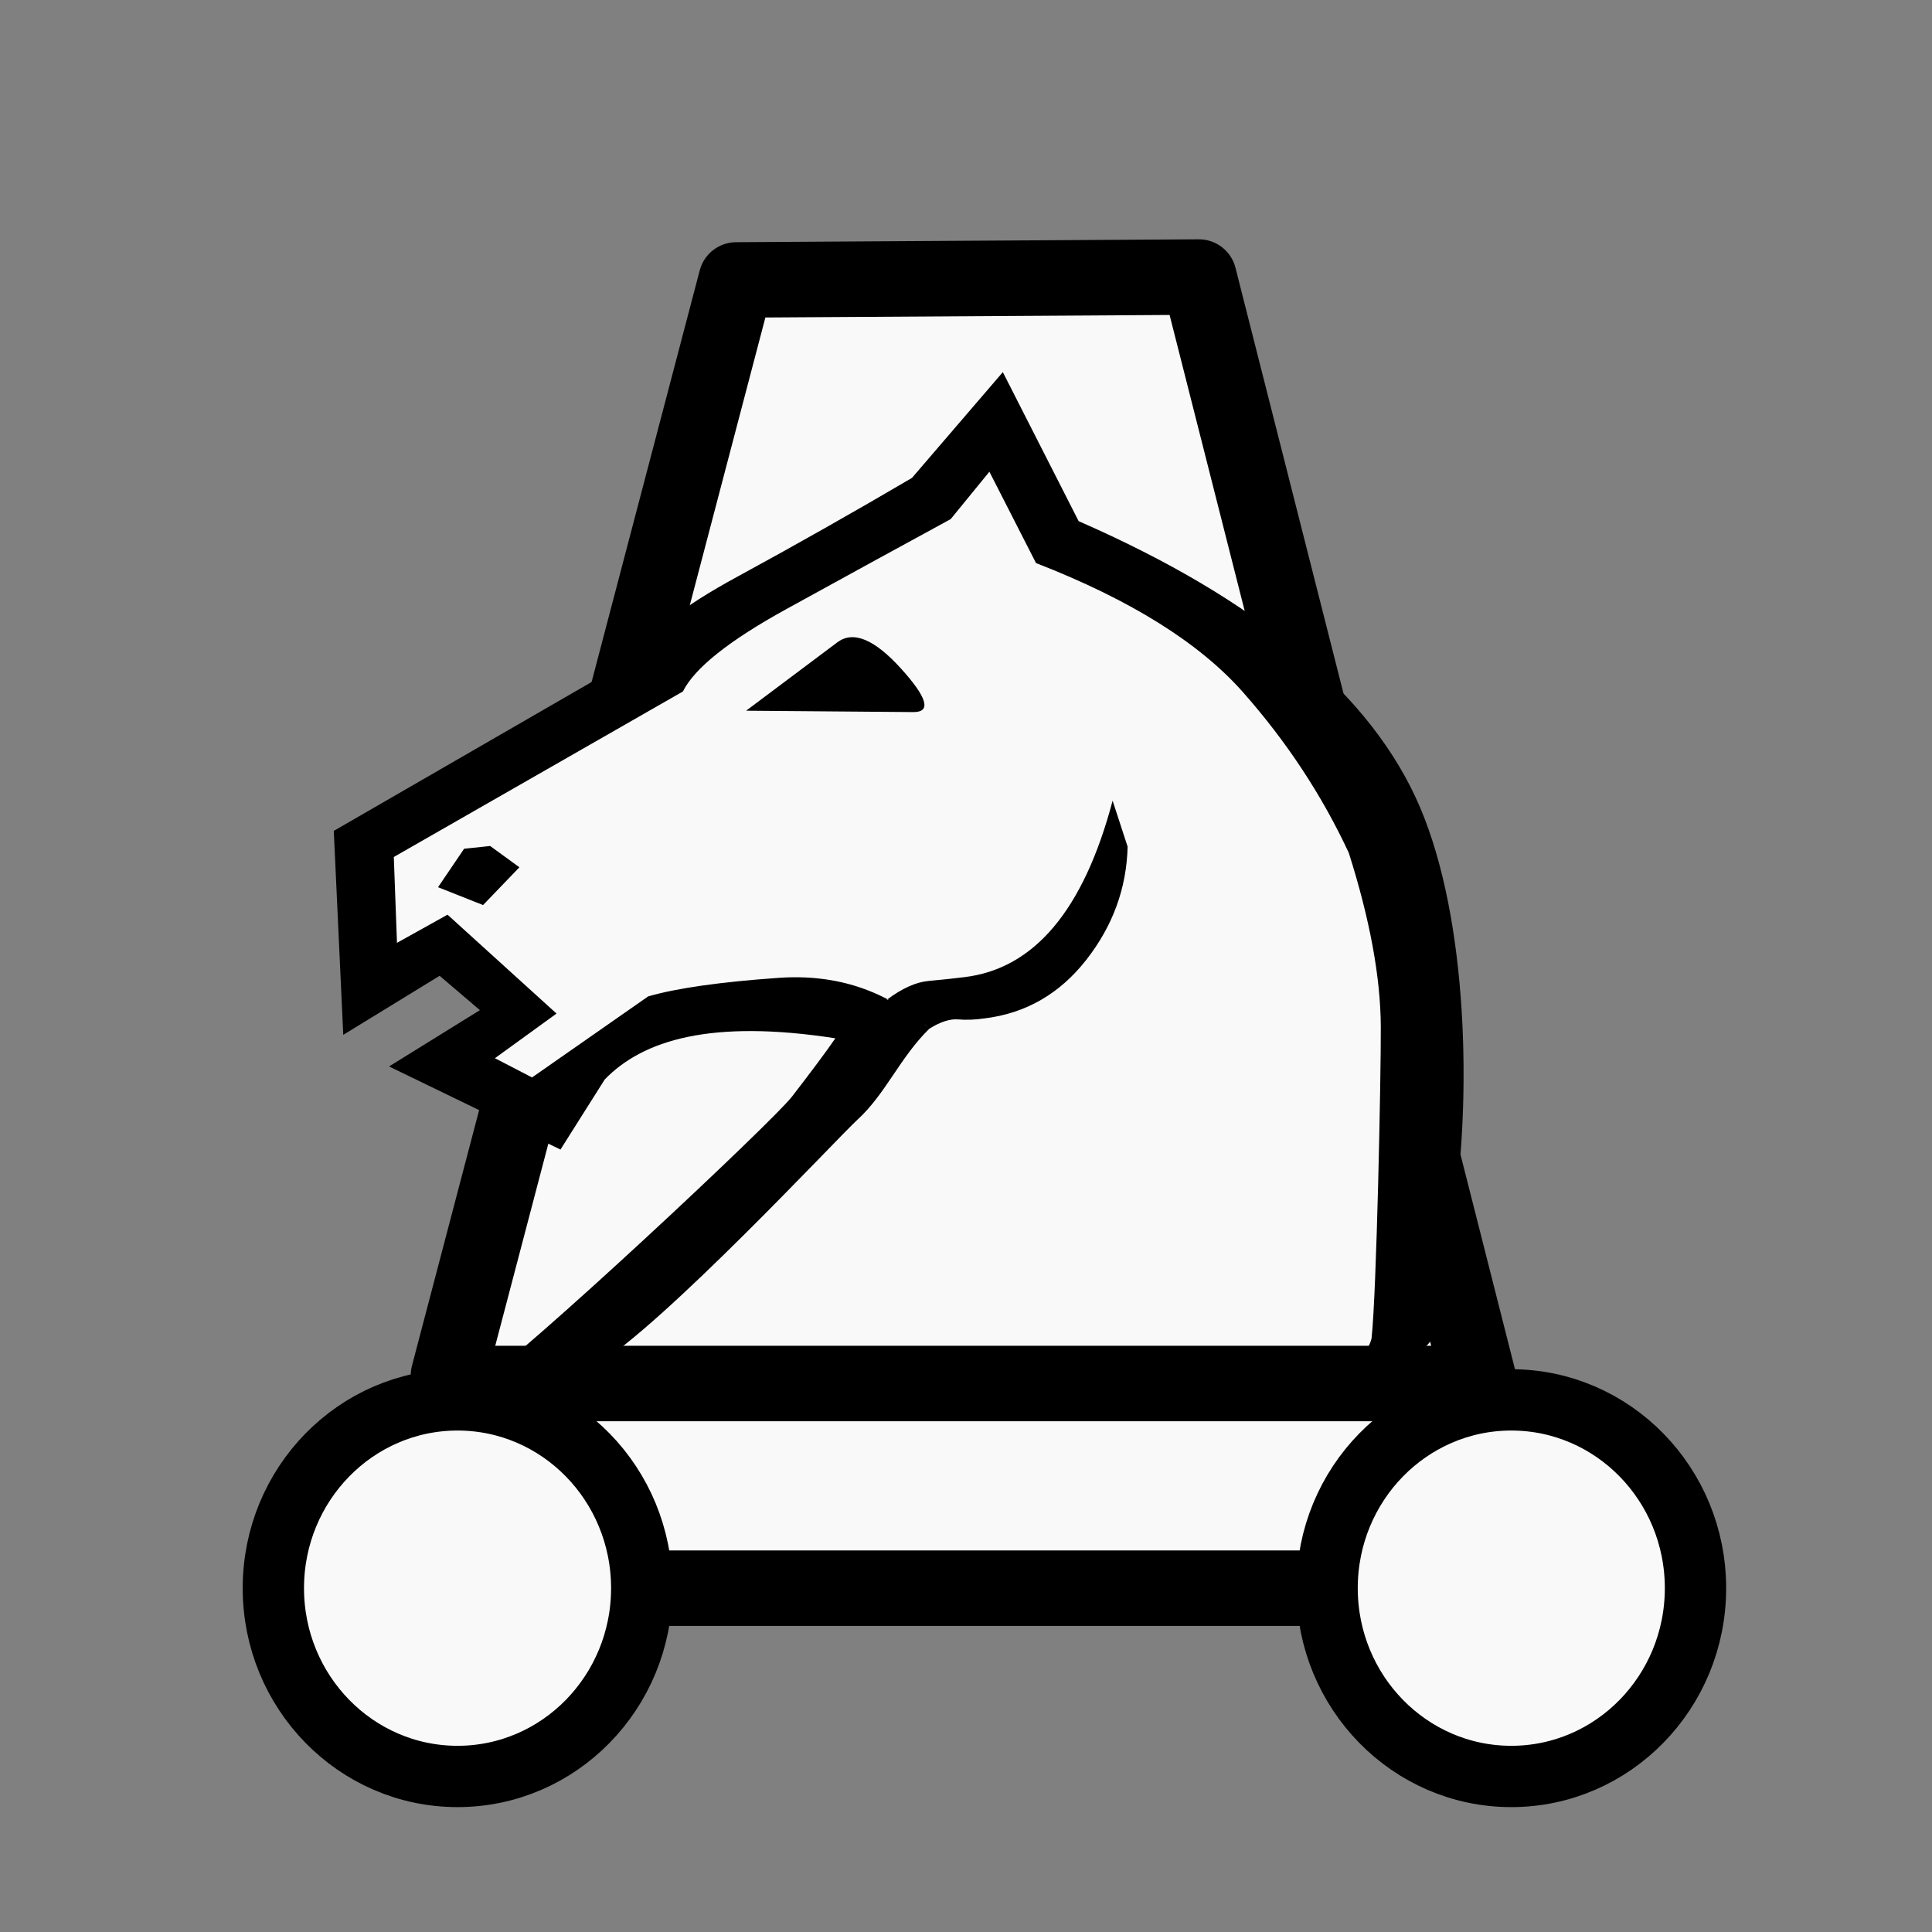 <?xml version="1.0" encoding="UTF-8" standalone="no"?>
<svg
   xmlns:dc="http://purl.org/dc/elements/1.1/"
   xmlns:cc="http://creativecommons.org/ns#"
   xmlns:rdf="http://www.w3.org/1999/02/22-rdf-syntax-ns#"
   xmlns:svg="http://www.w3.org/2000/svg"
   xmlns="http://www.w3.org/2000/svg"
   xmlns:sodipodi="http://sodipodi.sourceforge.net/DTD/sodipodi-0.dtd"
   xmlns:inkscape="http://www.inkscape.org/namespaces/inkscape"
   inkscape:export-ydpi="18.75"
   inkscape:export-xdpi="18.75"
   inkscape:export-filename="S:\Greg\Projects\Chess\CVP\Graphics\Alfaerie SVG\WKnightFerzDabbabah.png"
   sodipodi:docname="carpenter.svg"
   inkscape:version="1.0 (4035a4f, 2020-05-01)"
   viewBox="0 0 2048 2048"
   version="1.1"
   width="100%"
   height="100%"
   id="svg2">
  <rect x="0" y="0" width="2048" height="2048" fill="#808080" stroke="none"/>
  <defs
     id="defs9">
    <inkscape:perspective
       id="perspective10"
       inkscape:persp3d-origin="1024 : 682.66667 : 1"
       inkscape:vp_z="2048 : 1024 : 1"
       inkscape:vp_y="0 : 1000 : 0"
       inkscape:vp_x="0 : 1024 : 1"
       sodipodi:type="inkscape:persp3d" />
    <inkscape:perspective
       sodipodi:type="inkscape:persp3d"
       inkscape:vp_x="0 : 0.5 : 1"
       inkscape:vp_y="0 : 1000 : 0"
       inkscape:vp_z="1 : 0.5 : 1"
       inkscape:persp3d-origin="0.5 : 0.33333333 : 1"
       id="perspective2845" />
    <inkscape:perspective
       sodipodi:type="inkscape:persp3d"
       inkscape:vp_x="0 : 0.5 : 1"
       inkscape:vp_y="0 : 1000 : 0"
       inkscape:vp_z="1 : 0.5 : 1"
       inkscape:persp3d-origin="0.5 : 0.33333333 : 1"
       id="perspective3641" />
    <inkscape:perspective
       sodipodi:type="inkscape:persp3d"
       inkscape:vp_x="0 : 0.5 : 1"
       inkscape:vp_y="0 : 1000 : 0"
       inkscape:vp_z="1 : 0.5 : 1"
       inkscape:persp3d-origin="0.5 : 0.33333333 : 1"
       id="perspective3641-5" />
    <inkscape:perspective
       sodipodi:type="inkscape:persp3d"
       inkscape:vp_x="0 : 0.5 : 1"
       inkscape:vp_y="0 : 1000 : 0"
       inkscape:vp_z="1 : 0.5 : 1"
       inkscape:persp3d-origin="0.5 : 0.33333333 : 1"
       id="perspective3703" />
    <inkscape:perspective
       sodipodi:type="inkscape:persp3d"
       inkscape:vp_x="0 : 0.5 : 1"
       inkscape:vp_y="0 : 1000 : 0"
       inkscape:vp_z="1 : 0.5 : 1"
       inkscape:persp3d-origin="0.5 : 0.33333333 : 1"
       id="perspective3790" />
    <inkscape:perspective
       sodipodi:type="inkscape:persp3d"
       inkscape:vp_x="0 : 0.5 : 1"
       inkscape:vp_y="0 : 1000 : 0"
       inkscape:vp_z="1 : 0.5 : 1"
       inkscape:persp3d-origin="0.5 : 0.33333333 : 1"
       id="perspective3833" />
    <inkscape:perspective
       sodipodi:type="inkscape:persp3d"
       inkscape:vp_x="0 : 0.5 : 1"
       inkscape:vp_y="0 : 1000 : 0"
       inkscape:vp_z="1 : 0.5 : 1"
       inkscape:persp3d-origin="0.5 : 0.33333333 : 1"
       id="perspective3878" />
    <inkscape:perspective
       sodipodi:type="inkscape:persp3d"
       inkscape:vp_x="0 : 0.5 : 1"
       inkscape:vp_y="0 : 1000 : 0"
       inkscape:vp_z="1 : 0.5 : 1"
       inkscape:persp3d-origin="0.5 : 0.33333333 : 1"
       id="perspective3902" />
    <inkscape:perspective
       sodipodi:type="inkscape:persp3d"
       inkscape:vp_x="0 : 0.5 : 1"
       inkscape:vp_y="0 : 1000 : 0"
       inkscape:vp_z="1 : 0.5 : 1"
       inkscape:persp3d-origin="0.5 : 0.33333333 : 1"
       id="perspective3979" />
    <inkscape:perspective
       sodipodi:type="inkscape:persp3d"
       inkscape:vp_x="0 : 0.5 : 1"
       inkscape:vp_y="0 : 1000 : 0"
       inkscape:vp_z="1 : 0.5 : 1"
       inkscape:persp3d-origin="0.5 : 0.33333333 : 1"
       id="perspective3999" />
  </defs>
  <sodipodi:namedview
     showguides="false"
     inkscape:document-rotation="0"
     inkscape:current-layer="layer3"
     inkscape:window-maximized="0"
     inkscape:window-y="92"
     inkscape:window-x="341"
     inkscape:cy="1045.0563"
     inkscape:cx="504.2505"
     inkscape:zoom="0.4609375"
     showgrid="false"
     id="namedview7"
     inkscape:window-height="980"
     inkscape:window-width="1473"
     inkscape:pageshadow="2"
     inkscape:pageopacity="0"
     guidetolerance="10"
     gridtolerance="10"
     objecttolerance="10"
     borderopacity="1"
     bordercolor="#666666"
     pagecolor="#ffffff" />
  <g
     style="display:inline"
     inkscape:label="warmachine"
     id="layer1"
     inkscape:groupmode="layer">
    <g
       style="fill:#ff0000"
       id="g4044">
      <path
         inkscape:connector-curvature="0"
         style="fill:#f9f9f9;fill-opacity:1;stroke:#000000;stroke-width:80;stroke-linecap:butt;stroke-linejoin:round;stroke-miterlimit:4;stroke-dasharray:none;stroke-opacity:1"
         d="m 780.444,296.745 490.437,-3.068 299.831,1181.578 -8.678,208.271 H 484.068 l -8.678,-225.627 z"
         id="path3985"
         sodipodi:nodetypes="ccccccc" />
    </g>
  </g>
  <g
     style="display:inline"
     inkscape:label="knight"
     id="layer2"
     inkscape:groupmode="layer">
    <path
       inkscape:connector-curvature="0"
       sodipodi:nodetypes="cscccsccccccccccccccc"
       style="display:inline;fill:#f9f9f9;fill-opacity:1;stroke-width:0.781"
       d="m 657.459,725.708 c 3.351,-18.937 85.502,-64.561 146.656,-97.821 61.154,-33.261 122.727,-63.76 184.72,-100.177 l 70.305,-66.604 67.405,114.659 c 186.227,92.72 292.498,171.95 332.665,294.767 40.993,125.341 48.622,164.994 42.781,351.464 -8.873,109.692 -15.988,229.284 -97.024,218.436 -106.613,50.886 -150.88,104.117 -284.162,121.311 -185.441,-27.622 -384.461,21.102 -521.495,-128.844 58.102,-39.371 256.712,-243.948 277.376,-270.654 190.346,-24.793 -128.875,-158.795 -237.593,-46.412 l -51.252,63.443 -110.194,-53.417 65.966,-57.554 -75.267,-58.112 -71.83,32.264 -10.053,-149.061 342.589,-208.908 c 6.702,8.74 -30.265,20.605 -24.122,26.917 6.412,7.533 -40.913,21.74 -47.471,14.303 z"
       id="path6-6" />
    <g
       style="display:inline;fill:#000000"
       transform="matrix(0.807,0,0,-0.728,151.863,1755.838)"
       id="g4-36">
      <path
         inkscape:connector-curvature="0"
         sodipodi:nodetypes="ccscscccscccscccscccscscccccccccsccccccccscscccscscccsccccsccccccc"
         style="fill:#000000;stroke-width:1.019"
         d="m 976.56,956 c 21.443,-11.333 40.119,-25.333 56.029,-42 14.526,10 27.15,14.5 37.871,13.5 10.722,-1 22.308,-0.5 34.759,1.5 53.954,7.333 98.396,35.667 133.328,85 34.932,49.333 53.089,104.333 54.472,165 l -19.714,67 c -38.044,-159.333 -103.066,-245 -195.064,-257 -14.526,-2 -30.09,-3.833 -46.691,-5.5 -16.601,-1.667 -34.932,-10.833 -54.991,-27.5 z m -267.694,449 -47.728,60 c 4.15,26 44.097,61.833 119.84,107.5 75.743,45.667 152.004,93.5 228.785,143.5 l 119.321,154 99.607,-217 c 236.566,-114.667 386.15,-253.833 448.75,-417.5 62.6,-163.667 67.923,-422.887 42.954,-599.424 -55.719,-94.12 53.755,-108.702 -67.993,-217.917 -120.791,-74.205 -287.241,-128.059 -452.317,-151.666 -154.792,1.514 -407.59,-71.999 -471.253,-11.919 -61.168,57.725 -190.511,8.175 -295.218,136.243 71.962,54.056 392.844,387.516 418.437,424.183 25.593,36.667 44.616,65 57.066,85 -163.245,28 -252.835,-2.531 -302.971,-60 l -58.104,-102 -225.153,121 119.321,82 -52.916,50 -126.584,-86 -12.451,297 410.879,263 c 8.301,-12 16.255,-22.333 23.864,-31 7.609,-8.667 15.564,-18.333 23.864,-29 l -379.751,-241 4.15,-125 66.405,41 143.185,-144 -80.931,-65 48.766,-28 152.523,118 c 37.353,12 94.419,21 171.199,27 76.78,6 142.839,-18.667 198.176,-74 C 993.853,872 975.27,819.086 938.17,781.5 911.709,754.692 681.15,479.82 593.466,423.108 712.349,253.737 1010.429,371.134 1186.695,352.525 c 209.646,28.834 408.814,26.656 426.741,110.662 6.571,65 12.472,382.646 12.126,454.313 -0.346,71.667 -14.353,155.833 -42.022,252.5 -35.278,84 -81.622,162 -139.035,234 -57.412,72 -148.027,134.667 -271.844,188 l -61.217,133 -50.841,-69 c -68.48,-41.333 -140.418,-85 -215.815,-131 -75.397,-46 -120.704,-86 -135.922,-120 z m 302.971,-30 -219.965,2 120.358,100 c 20.751,16.667 48.42,3.833 83.006,-38.5 34.586,-42.333 40.119,-63.5 16.601,-63.5 z m -556.139,-195 38.39,-31 -47.728,-55 -59.142,26 34.24,56 z"
         id="path6-7" />
    </g>
  </g>
  <g
     inkscape:label="warmachine base"
     id="layer3"
     inkscape:groupmode="layer">
    <path
       sodipodi:nodetypes="ccccccc"
       inkscape:connector-curvature="0"
       id="path850"
       d="m 691.862,1635.337 -50.624,-72.101 -101.248,-92.044 1022.044,-4.616 -120.016,102.796 -41.42,70.567 z"
       style="fill:#f9f9f9;stroke:none;stroke-width:1px;stroke-linecap:butt;stroke-linejoin:miter;stroke-opacity:1;fill-opacity:1" />
    <ellipse
       ry="199.593"
       rx="195.254"
       cy="1683.525"
       cx="485.017"
       style="display:inline;fill:#f9f9f9;fill-opacity:1;stroke:#000000;stroke-width:65;stroke-linecap:round;stroke-linejoin:round;stroke-miterlimit:4;stroke-dasharray:none;stroke-opacity:1"
       id="path3989" />
    <ellipse
       ry="199.593"
       rx="195.254"
       cy="1683.525"
       cx="1602.034"
       style="display:inline;fill:#f9f9f9;fill-opacity:1;stroke:#000000;stroke-width:65;stroke-linecap:round;stroke-linejoin:round;stroke-miterlimit:4;stroke-dasharray:none;stroke-opacity:1"
       id="path3989-7" />
    <path
       inkscape:connector-curvature="0"
       style="display:inline;fill:none;stroke:#000000;stroke-width:80;stroke-linecap:butt;stroke-linejoin:miter;stroke-miterlimit:4;stroke-dasharray:none;stroke-opacity:1"
       d="M 475.39,1466.576 H 1562.034"
       id="path3987"
       sodipodi:nodetypes="cc" />
    <ellipse
       ry="29.45"
       rx="26.37"
       cy="711.755"
       cx="697.828"
       id="path854"
       style="fill:#000000;stroke:none;stroke-width:94.325" />
    <ellipse
       ry="17.588"
       rx="38.819"
       cy="1077.138"
       cx="946.751"
       id="path856"
       style="fill:#000000;stroke:none;stroke-width:94.325" />
  </g>
</svg>
